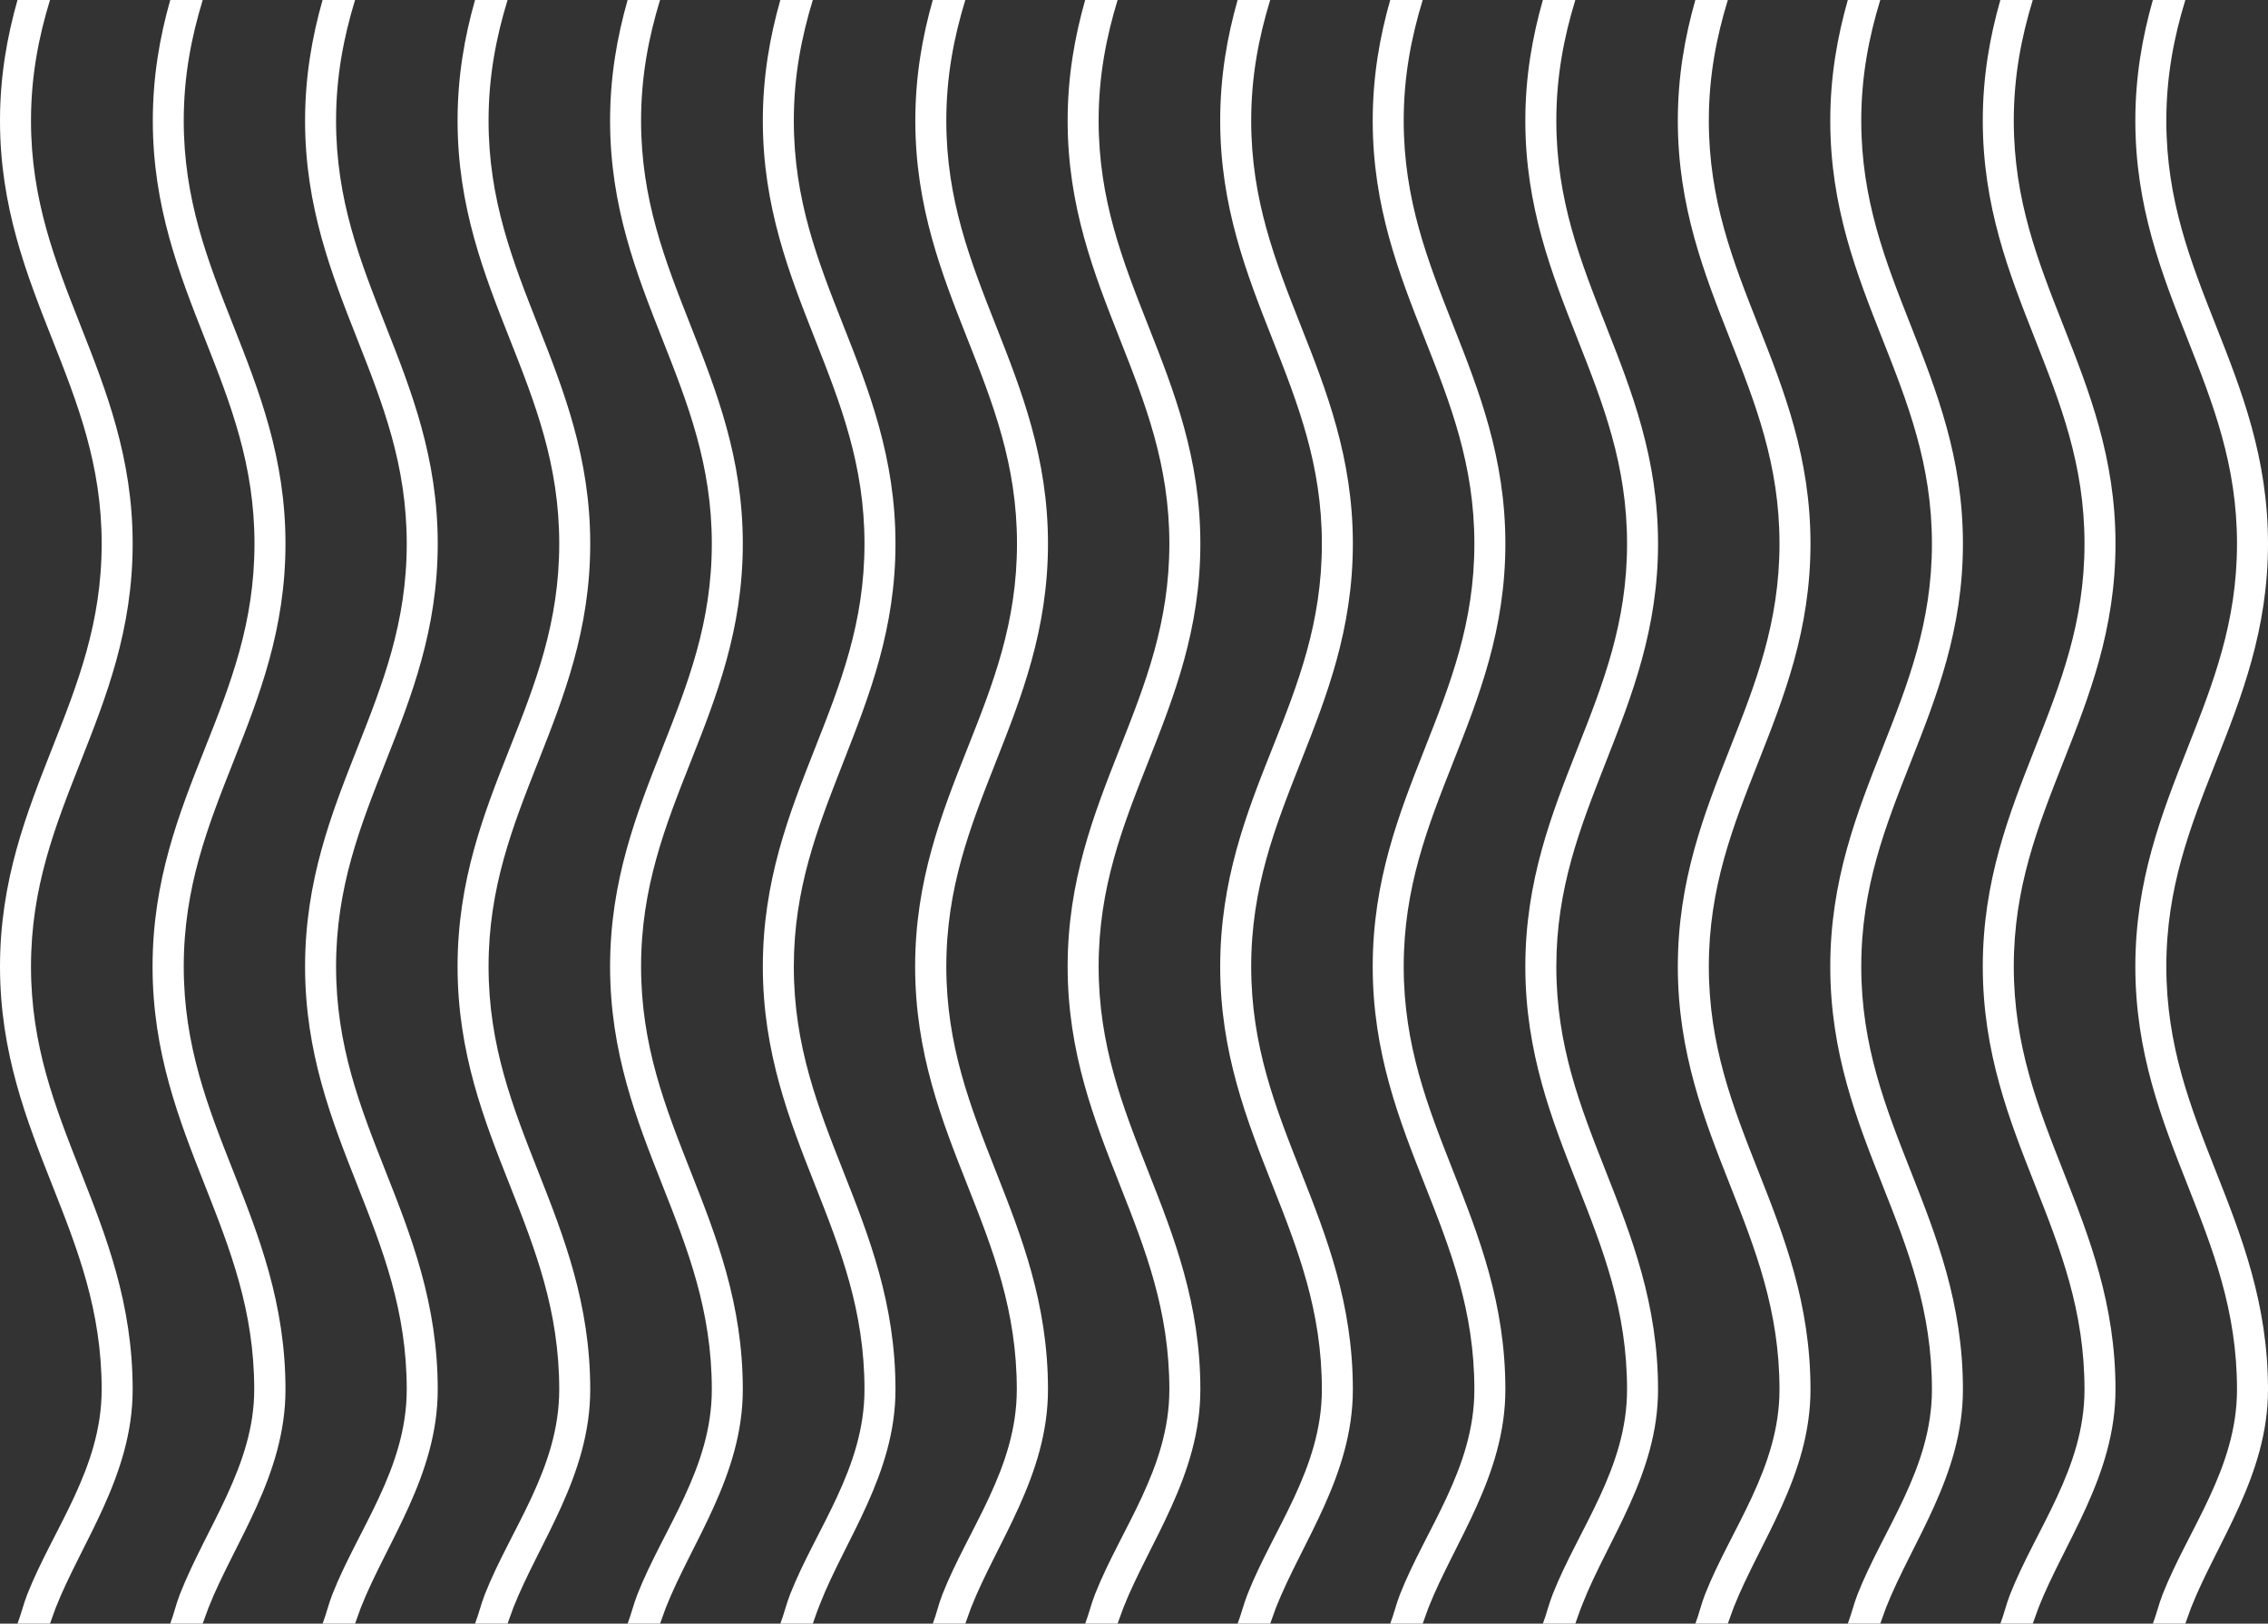 <svg width="366" height="262" viewBox="0 0 366 262" fill="none" xmlns="http://www.w3.org/2000/svg">
  <rect x="0" y="0" width="366" height="262" fill="#333333" stroke="none"/>
  <path
    d="M2.82 262C3.429 260.408 3.785 258.833 4.403 257.266L4.417 257.233C8.543 246.768 16.407 236.972 16.407 224.217C16.407 211.45 12.525 201.592 8.403 191.169C4.282 180.746 -5.59296e-07 169.857 0 155.971C5.58987e-07 142.092 4.267 131.272 8.397 120.801L8.417 120.75C12.543 110.286 16.407 100.489 16.407 87.735C16.407 74.967 12.525 65.109 8.403 54.675C4.282 44.242 4.9379e-06 33.374 5.4972e-06 19.488C5.78686e-06 12.297 1.146 5.926 2.824 0H8.067C6.242 5.986 5.002 12.263 5.002 19.488C5.002 32.239 8.883 42.088 12.989 52.506L13.025 52.598C17.131 63.016 21.409 73.871 21.409 87.735C21.409 101.613 17.142 112.433 13.012 122.905L12.992 122.955C8.865 133.42 5.002 143.216 5.002 155.971C5.002 168.722 8.883 178.57 12.989 188.989L13.025 189.081C17.131 199.499 21.409 210.354 21.409 224.217C21.409 238.096 13.142 248.916 9.012 259.387L8.992 259.438C8.654 260.296 8.403 261.149 8.07 262H2.82Z"
    fill="white"
  />
  <path
    d="M32.71 262H27.47C28.079 260.408 28.406 258.833 29.024 257.266C33.346 246.301 41.027 236.509 41.027 224.217C41.027 211.456 37.139 201.602 33.03 191.185L33.024 191.169C28.912 180.746 24.62 169.857 24.62 155.971C24.62 142.085 28.892 131.26 33.064 120.773C37.236 110.285 41.067 100.492 41.067 87.724C41.067 74.973 37.186 65.124 33.08 54.706L33.044 54.614C28.938 44.196 24.66 33.341 24.66 19.477C24.66 12.279 25.797 5.921 27.474 0H32.714C30.889 5.986 29.652 12.263 29.652 19.488C29.652 32.256 33.534 42.114 37.656 52.548C41.777 62.981 46.069 73.849 46.069 87.735C46.069 101.621 41.797 112.445 37.656 122.922C33.514 133.399 29.652 143.203 29.652 155.971C29.652 168.738 33.534 178.597 37.656 189.03C41.777 199.464 46.069 210.331 46.069 224.217C46.069 238.103 37.797 248.928 33.656 259.405C33.312 260.274 33.048 261.138 32.71 262Z"
    fill="white"
  />
  <path
    d="M57.3 262H52.06C52.669 260.408 53.016 258.833 53.634 257.266L53.648 257.233C57.774 246.768 65.638 236.972 65.638 224.217C65.638 211.456 61.75 201.602 57.641 191.185L57.634 191.169C53.523 180.746 49.231 169.857 49.231 155.971C49.231 142.092 53.498 131.272 57.627 120.801L57.648 120.75C61.774 110.286 65.638 100.489 65.638 87.735C65.638 74.984 61.756 65.135 57.651 54.717L57.614 54.625C53.509 44.207 49.231 33.352 49.231 19.488C49.231 12.297 50.377 5.926 52.055 0H57.298C55.473 5.986 54.233 12.263 54.233 19.488C54.233 32.256 58.115 42.114 62.236 52.548C66.358 62.981 70.64 73.849 70.64 87.735C70.64 101.613 66.373 112.433 62.243 122.905L62.223 122.955C58.096 133.42 54.233 143.216 54.233 155.971C54.233 168.738 58.115 178.597 62.236 189.03C66.358 199.464 70.64 210.331 70.64 224.217C70.64 238.096 62.373 248.916 58.243 259.387L58.223 259.438C57.885 260.296 57.633 261.149 57.3 262Z"
    fill="white"
  />
  <path
    d="M81.91 262H76.66C77.269 260.408 77.626 258.833 78.244 257.266L78.257 257.233C82.384 246.768 90.247 236.972 90.247 224.217C90.247 211.45 86.366 201.592 82.244 191.169C78.122 180.746 73.841 169.857 73.841 155.971C73.841 142.085 78.082 131.26 82.244 120.773C86.406 110.285 90.247 100.492 90.247 87.724C90.247 74.956 86.366 65.098 82.244 54.665C78.122 44.231 73.841 33.363 73.841 19.477C73.841 12.279 74.98 5.921 76.658 0H81.908C80.083 5.986 78.843 12.263 78.843 19.488C78.843 32.239 82.724 42.088 86.829 52.506L86.866 52.599C90.972 63.016 95.249 73.871 95.249 87.735C95.249 101.613 90.982 112.433 86.853 122.905L86.833 122.955C82.706 133.42 78.843 143.217 78.843 155.971C78.843 168.722 82.724 178.57 86.829 188.989L86.866 189.081C90.972 199.499 95.249 210.354 95.249 224.217C95.249 238.096 86.982 248.916 82.853 259.387L82.833 259.438C82.494 260.296 82.243 261.149 81.91 262Z"
    fill="white"
  />
  <path
    d="M106.52 262H101.28C101.883 260.425 102.234 258.867 102.846 257.316L102.878 257.233C107.005 246.768 114.869 236.972 114.869 224.217C114.869 211.456 110.981 201.602 106.872 191.185L106.852 191.135C102.744 180.723 98.452 169.842 98.452 155.971C98.452 142.118 102.713 131.312 106.836 120.858L106.878 120.75C111.005 110.286 114.869 100.489 114.869 87.735C114.869 74.984 110.987 65.135 106.882 54.717L106.823 54.568C102.724 44.167 98.452 33.327 98.452 19.488C98.452 12.297 99.6 5.926 101.282 0H106.515C104.691 5.986 103.454 12.263 103.454 19.488C103.454 32.239 107.335 42.088 111.441 52.506L111.5 52.655C115.598 63.056 119.871 73.897 119.871 87.735C119.871 101.621 115.599 112.445 111.457 122.922C107.315 133.399 103.454 143.203 103.454 155.971C103.454 168.722 107.335 178.57 111.441 188.989L111.5 189.138C115.598 199.538 119.871 210.379 119.871 224.217C119.871 238.103 111.599 248.928 107.457 259.405C107.114 260.274 106.858 261.138 106.52 262Z"
    fill="white"
  />
  <path
    d="M131.17 262H125.93C126.539 260.408 126.886 258.833 127.504 257.266L127.517 257.233C131.644 246.768 139.507 236.972 139.507 224.217C139.507 211.457 135.62 201.602 131.511 191.186L131.504 191.169C127.393 180.746 123.101 169.857 123.101 155.971C123.101 142.093 127.368 131.273 131.497 120.801L131.504 120.783L131.517 120.75C135.644 110.286 139.507 100.489 139.507 87.735C139.507 74.984 135.626 65.135 131.521 54.717L131.484 54.624C127.379 44.207 123.101 33.352 123.101 19.488C123.101 12.297 124.247 5.926 125.925 0H131.168C129.343 5.986 128.103 12.263 128.103 19.488C128.103 32.256 131.984 42.114 136.106 52.548C140.228 62.981 144.51 73.849 144.51 87.735C144.51 101.439 140.319 112.162 136.267 122.532L135.915 123.433C131.884 133.747 128.103 143.423 128.103 155.992C128.103 168.76 131.984 178.618 136.106 189.052C140.228 199.485 144.51 210.353 144.51 224.239C144.51 237.861 136.37 248.475 132.34 258.805L131.877 259.992C131.615 260.664 131.429 261.333 131.17 262Z"
    fill="white"
  />
  <path
    d="M155.78 262H150.53C151.139 260.408 151.466 258.833 152.084 257.266L152.097 257.233C156.224 246.768 164.087 236.972 164.087 224.217C164.087 211.45 160.206 201.592 156.084 191.169C151.962 180.746 147.68 169.857 147.68 155.971C147.68 142.085 151.952 131.26 156.114 120.773C160.276 110.285 164.117 100.492 164.117 87.724C164.117 74.956 160.236 65.098 156.114 54.665C151.992 44.231 147.71 33.363 147.71 19.477C147.71 12.279 148.85 5.921 150.528 0H155.778C153.952 5.986 152.712 12.263 152.712 19.488C152.712 32.239 156.594 42.088 160.699 52.506L160.736 52.598C164.841 63.016 169.119 73.871 169.119 87.735C169.119 101.613 164.852 112.433 160.723 122.905L160.716 122.922L160.703 122.956C156.576 133.42 152.712 143.217 152.712 155.971C152.712 168.722 156.594 178.57 160.699 188.989L160.736 189.081C164.841 199.499 169.119 210.354 169.119 224.217C169.119 238.096 160.852 248.916 156.723 259.387L156.702 259.438C156.364 260.296 156.113 261.149 155.78 262Z"
    fill="white"
  />
  <path
    d="M180.35 262H175.12C175.723 260.425 176.073 258.867 176.684 257.316L176.717 257.233C180.844 246.768 188.707 236.972 188.707 224.217C188.707 211.457 184.82 201.602 180.711 191.186L180.704 191.169L180.691 191.135C176.583 180.723 172.291 169.842 172.291 155.971C172.291 142.118 176.552 131.312 180.674 120.858L180.717 120.75C184.844 110.286 188.707 100.489 188.707 87.735C188.707 74.984 184.826 65.135 180.72 54.717L180.662 54.568C176.563 44.167 172.291 33.327 172.291 19.488C172.291 12.297 173.439 5.926 175.12 0H180.354C178.529 5.986 177.293 12.263 177.293 19.488C177.293 32.239 181.174 42.088 185.279 52.506L185.338 52.655C189.437 63.056 193.709 73.897 193.709 87.735C193.709 101.621 189.437 112.445 185.296 122.922C181.154 133.399 177.293 143.203 177.293 155.971C177.293 168.722 181.174 178.57 185.279 188.989L185.338 189.138C189.437 199.538 193.709 210.379 193.709 224.217C193.709 238.103 185.437 248.928 181.296 259.405C180.952 260.274 180.688 261.138 180.35 262Z"
    fill="white"
  />
  <path
    d="M204.98 262H199.72C200.329 260.408 200.696 258.833 201.314 257.266L201.327 257.233C205.453 246.768 213.317 236.972 213.317 224.217C213.317 211.457 209.429 201.602 205.32 191.186L205.314 191.169C201.202 180.746 196.91 169.857 196.91 155.971C196.91 142.085 201.132 131.26 205.314 120.773C209.495 110.285 213.317 100.492 213.317 87.724C213.317 74.973 209.436 65.124 205.33 54.706L205.294 54.614C201.188 44.196 196.91 33.341 196.91 19.477C196.91 12.279 198.045 5.921 199.72 0H204.977C203.152 5.986 201.912 12.263 201.912 19.488C201.912 32.256 205.794 42.114 209.915 52.548C214.037 62.981 218.319 73.849 218.319 87.735C218.319 101.613 214.052 112.433 209.922 122.905L209.902 122.955C205.776 133.42 201.912 143.216 201.912 155.971C201.912 168.738 205.794 178.597 209.915 189.03C214.037 199.464 218.319 210.331 218.319 224.217C218.319 238.096 210.052 248.916 205.922 259.387L205.902 259.438C205.564 260.296 205.313 261.149 204.98 262Z"
    fill="white"
  />
  <path
    d="M229.59 262H224.35C224.959 260.408 225.307 258.833 225.925 257.266L225.938 257.233C230.065 246.768 237.928 236.972 237.928 224.217C237.928 211.45 234.047 201.592 229.925 191.169C225.803 180.746 221.522 169.857 221.522 155.971C221.522 142.092 225.789 131.272 229.918 120.801L229.938 120.75C234.065 110.286 237.928 100.489 237.928 87.735C237.928 74.967 234.047 65.109 229.925 54.675C225.803 44.242 221.522 33.374 221.522 19.488C221.522 12.297 222.667 5.926 224.346 0H229.589C227.764 5.986 226.524 12.263 226.524 19.488C226.524 32.239 230.405 42.088 234.511 52.506L234.547 52.598C238.653 63.016 242.93 73.871 242.93 87.735C242.93 101.613 238.663 112.433 234.534 122.905L234.514 122.955C230.387 133.42 226.524 143.216 226.524 155.971C226.524 168.722 230.405 178.57 234.511 188.989L234.547 189.081C238.653 199.499 242.93 210.354 242.93 224.217C242.93 238.096 234.663 248.916 230.534 259.387L230.514 259.438C230.176 260.296 229.923 261.149 229.59 262Z"
    fill="white"
  />
  <path
    d="M254.22 262H248.98C249.583 260.425 249.933 258.867 250.544 257.316L250.577 257.233C254.704 246.768 262.567 236.972 262.567 224.217C262.567 211.456 258.68 201.602 254.571 191.186L254.551 191.135C250.443 180.723 246.151 169.842 246.151 155.971C246.151 142.118 250.412 131.312 254.535 120.858L254.577 120.75C258.704 110.286 262.567 100.489 262.567 87.735C262.567 74.984 258.686 65.135 254.58 54.717L254.522 54.568C250.423 44.167 246.151 33.327 246.151 19.488C246.151 12.297 247.299 5.926 248.98 0H254.218C252.393 5.986 251.153 12.263 251.153 19.488C251.153 32.239 255.034 42.088 259.14 52.506L259.198 52.655C263.297 63.056 267.569 73.897 267.569 87.735C267.569 101.465 263.364 112.202 259.295 122.59L259.01 123.316C254.953 133.674 251.153 143.376 251.153 155.992C251.153 168.743 255.034 178.592 259.14 189.01L259.156 189.052L259.198 189.16C263.297 199.56 267.569 210.401 267.569 224.239C267.569 237.886 259.414 248.513 255.368 258.861L254.971 259.877C254.694 260.587 254.494 261.295 254.22 262Z"
    fill="white"
  />
  <path
    d="M278.83 262H273.59C274.199 260.408 274.536 258.833 275.154 257.266C279.286 246.789 287.167 236.942 287.167 224.217C287.167 211.493 283.276 201.592 279.164 191.169C275.052 180.746 270.76 169.857 270.76 155.971C270.76 142.085 275.022 131.26 279.164 120.773C283.306 110.285 287.167 100.492 287.167 87.724C287.167 74.973 283.286 65.124 279.18 54.706L279.144 54.614C275.038 44.196 270.76 33.341 270.76 19.477C270.76 12.279 271.906 5.921 273.586 0H278.828C277.003 5.986 275.763 12.263 275.763 19.488C275.763 32.256 279.644 42.114 283.766 52.548C287.887 62.981 292.169 73.849 292.169 87.735C292.169 101.613 287.902 112.433 283.773 122.904L283.753 122.955C279.626 133.42 275.763 143.216 275.763 155.971C275.763 168.738 279.644 178.597 283.766 189.03C287.887 199.464 292.169 210.331 292.169 224.217C292.169 238.096 283.902 248.916 279.773 259.387L279.753 259.438C279.414 260.296 279.163 261.149 278.83 262Z"
    fill="white"
  />
  <path
    d="M303.43 262H298.19C298.799 260.408 299.146 258.833 299.764 257.266L299.777 257.232C303.904 246.768 311.767 236.972 311.767 224.217C311.767 211.45 307.885 201.592 303.764 191.169C299.642 180.746 295.36 169.857 295.36 155.971C295.36 142.093 299.627 131.273 303.757 120.801L303.764 120.783L303.777 120.75C307.904 110.286 311.767 100.489 311.767 87.735C311.767 74.967 307.885 65.109 303.764 54.675C299.642 44.242 295.36 33.374 295.36 19.488C295.36 12.288 296.509 5.926 298.191 0H303.428C301.602 5.986 300.362 12.263 300.362 19.488C300.362 32.239 304.244 42.088 308.349 52.506L308.386 52.598C312.491 63.016 316.769 73.871 316.769 87.735C316.769 101.613 312.502 112.433 308.372 122.905L308.366 122.922L308.353 122.955C304.226 133.42 300.362 143.217 300.362 155.971C300.362 168.722 304.244 178.57 308.349 188.989L308.386 189.081C312.491 199.499 316.769 210.354 316.769 224.217C316.769 238.096 308.502 248.916 304.373 259.387L304.366 259.405L304.353 259.438C304.014 260.296 303.763 261.149 303.43 262Z"
    fill="white"
  />
  <path
    d="M328.04 262H322.81C323.413 260.425 323.754 258.866 324.365 257.316L324.398 257.232C328.525 246.768 336.388 236.972 336.388 224.217C336.388 211.456 332.501 201.602 328.392 191.185L328.372 191.135C324.264 180.723 319.972 169.842 319.972 155.971C319.972 142.129 324.226 131.329 328.346 120.872L328.419 120.688C332.538 110.232 336.388 100.457 336.388 87.724C336.388 74.973 332.507 65.124 328.401 54.706L328.343 54.557C324.244 44.156 319.972 33.316 319.972 19.477C319.972 12.279 321.122 5.921 322.806 0H328.039C326.214 5.986 324.974 12.263 324.974 19.488C324.974 32.239 328.855 42.088 332.961 52.506L333.019 52.655C337.118 63.056 341.39 73.897 341.39 87.735C341.39 101.588 337.129 112.394 333.006 122.848L332.977 122.922L332.964 122.955C328.837 133.42 324.974 143.217 324.974 155.971C324.974 168.722 328.855 178.57 332.961 188.989L333.019 189.138C337.118 199.538 341.39 210.379 341.39 224.217C341.39 238.071 333.129 248.876 329.006 259.33L328.964 259.438C328.626 260.296 328.373 261.149 328.04 262Z"
    fill="white"
  />
  <path
    d="M352.66 262H347.42C348.029 260.408 348.377 258.833 348.995 257.266L349.008 257.233C353.135 246.768 360.998 236.971 360.998 224.217C360.998 211.456 357.11 201.602 353.001 191.185L352.995 191.169C348.883 180.746 344.591 169.857 344.591 155.971C344.591 142.104 348.851 131.29 352.978 120.815L353.028 120.688C357.147 110.232 360.998 100.457 360.998 87.724C360.998 74.973 357.117 65.124 353.011 54.706L352.975 54.614C348.869 44.196 344.591 33.341 344.591 19.477C344.591 12.279 345.739 5.921 347.42 0H352.659C350.833 5.986 349.593 12.263 349.593 19.488C349.593 32.256 353.475 42.114 357.597 52.548C361.718 62.981 366 73.849 366 87.735C366 101.613 361.733 112.433 357.604 122.904L357.597 122.922L357.583 122.955C353.457 133.42 349.593 143.217 349.593 155.971C349.593 168.738 353.475 178.597 357.597 189.03C361.718 199.464 366 210.331 366 224.217C366 238.096 357.733 248.916 353.604 259.387L353.597 259.405L353.583 259.438C353.245 260.296 352.993 261.149 352.66 262Z"
    fill="white"
  />
</svg>
